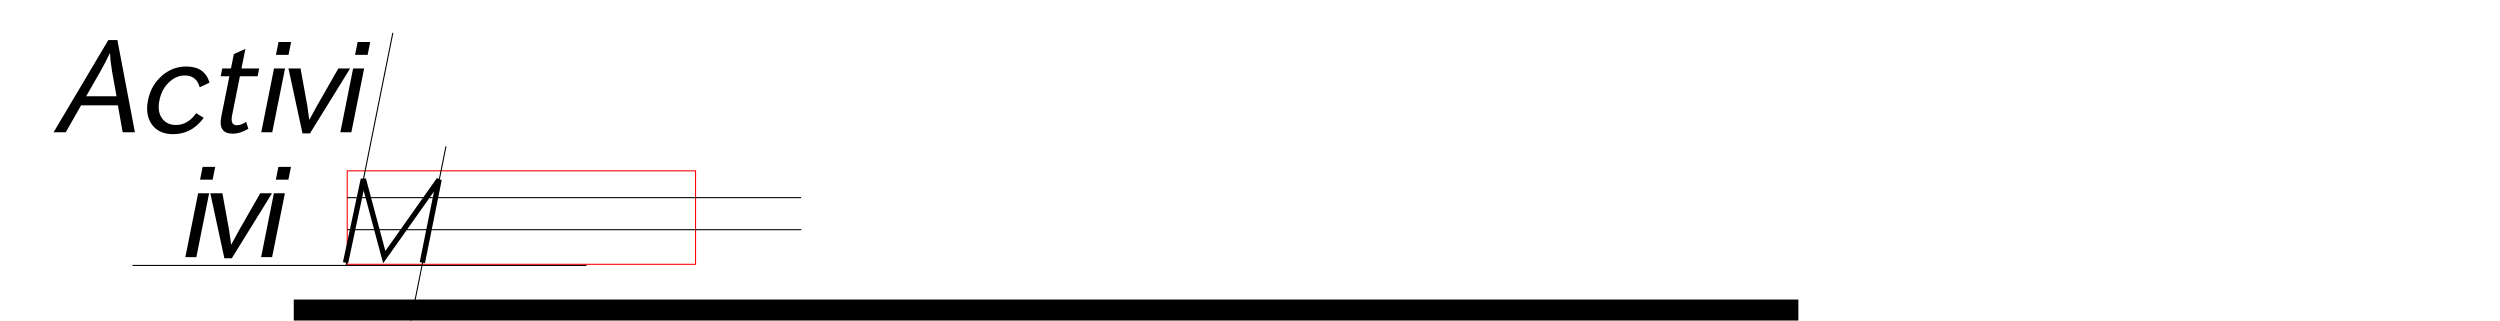<?xml version="1.0" encoding="UTF-8" standalone="no"?>
<!-- Created with Inkscape (http://www.inkscape.org/) -->

<svg
   xmlns:dc="http://purl.org/dc/elements/1.1/"
   xmlns:cc="http://creativecommons.org/ns#"
   xmlns:rdf="http://www.w3.org/1999/02/22-rdf-syntax-ns#"
   xmlns:svg="http://www.w3.org/2000/svg"
   xmlns="http://www.w3.org/2000/svg"
   xmlns:sodipodi="http://sodipodi.sourceforge.net/DTD/sodipodi-0.dtd"
   xmlns:inkscape="http://www.inkscape.org/namespaces/inkscape"
   width="468px"
   height="60px"
   id="svg11549"
   version="1.1"
   inkscape:version="0.48.3.1 r9886"
   sodipodi:docname="New document 42">
  <defs
     id="defs11551" />
  <sodipodi:namedview
     id="base"
     pagecolor="#ffffff"
     bordercolor="#666666"
     borderopacity="1.0"
     inkscape:pageopacity="0.0"
     inkscape:pageshadow="2"
     inkscape:zoom="9.6"
     inkscape:cx="61.827821"
     inkscape:cy="33.836545"
     inkscape:document-units="px"
     inkscape:current-layer="flowRoot11557"
     showgrid="true"
     inkscape:snap-global="true"
     inkscape:window-width="1440"
     inkscape:window-height="884"
     inkscape:window-x="0"
     inkscape:window-y="16"
     inkscape:window-maximized="0">
    <inkscape:grid
       type="xygrid"
       id="grid11565" />
  </sodipodi:namedview>
  <g
     inkscape:groupmode="layer"
     id="layer6"
     inkscape:label="Guides">
    <rect
       style="fill:none;stroke:#ff0000;stroke-width:0.2;stroke-miterlimit:4;stroke-opacity:1;stroke-dasharray:none;stroke-dashoffset:0;display:inline"
       id="rect11594"
       width="65.208"
       height="17.5"
       x="65"
       y="31.979" />
    <g
       id="g11600"
       transform="translate(14.792,24.688)"
       style="stroke-width:0.2;stroke-miterlimit:4;stroke-dasharray:none;display:inline">
      <path
         inkscape:connector-curvature="0"
         id="path11596"
         d="m 10,25 85,0 0,0"
         style="fill:none;stroke:#000000;stroke-width:0.2;stroke-linecap:butt;stroke-linejoin:miter;stroke-miterlimit:4;stroke-opacity:1;stroke-dasharray:none" />
      <path
         inkscape:connector-curvature="0"
         id="path11598"
         d="m 50,25 c 8.75,-43.542 8.75,-43.542 8.75,-43.542"
         style="fill:none;stroke:#000000;stroke-width:0.2;stroke-linecap:butt;stroke-linejoin:miter;stroke-miterlimit:4;stroke-opacity:1;stroke-dasharray:none" />
      <path
         inkscape:connector-curvature="0"
         id="path11598-8"
         d="m 59.941,46.256 c 8.75,-43.542 8.75,-43.542 8.75,-43.542"
         style="fill:none;stroke:#000000;stroke-width:0.2;stroke-linecap:butt;stroke-linejoin:miter;stroke-miterlimit:4;stroke-opacity:1;stroke-dasharray:none;display:inline" />
      <path
         inkscape:connector-curvature="0"
         id="path11596-3"
         d="m 50.208,18.312 85,0 0,0"
         style="fill:none;stroke:#000000;stroke-width:0.2;stroke-linecap:butt;stroke-linejoin:miter;stroke-miterlimit:4;stroke-opacity:1;stroke-dasharray:none;display:inline" />
      <path
         inkscape:connector-curvature="0"
         id="path11596-3-7"
         d="m 50.167,12.312 85,0 0,0"
         style="fill:none;stroke:#000000;stroke-width:0.2;stroke-linecap:butt;stroke-linejoin:miter;stroke-miterlimit:4;stroke-opacity:1;stroke-dasharray:none;display:inline" />
    </g>
  </g>
  <g
     id="layer1"
     inkscape:label="Layer 1"
     inkscape:groupmode="layer"
     style="display:inline">
    <g
       transform="translate(6.656,-3.896)"
       style="font-size:24px;font-style:italic;font-variant:normal;font-weight:normal;font-stretch:normal;text-align:start;line-height:125%;letter-spacing:0px;word-spacing:0px;writing-mode:lr-tb;text-anchor:start;fill:#000000;fill-opacity:1;stroke:none;font-family:TakaoExGothic;-inkscape-font-specification:TakaoExGothic Italic"
       id="flowRoot11557">
      <path
         d="m 18.602,28.662 -2.297,0 -0.891,-5.051 -6.891,0 -2.871,5.051 -2.285,0 10.254,-17.262 1.699,0 3.281,17.262 m -3.445,-6.75 -0.82,-4.559 c -0.219,-1.273 -0.348,-2.426 -0.387,-3.457 l -0.07,0 c -0.5,1.094 -1.098,2.246 -1.793,3.457 l -2.613,4.559 5.684,0"
         style="line-height:125%;font-family:TakaoExGothic;-inkscape-font-specification:TakaoExGothic Italic"
         id="path12115"
         inkscape:connector-curvature="0" />
      <path
         d="m 31.48,25.955 c -1.492,2.039 -3.406,3.059 -5.742,3.059 -1.68,0 -2.961,-0.551 -3.844,-1.652 -0.945,-1.203 -1.227,-2.77 -0.844,-4.699 0.383,-1.914 1.289,-3.477 2.719,-4.688 1.305,-1.086 2.781,-1.629 4.43,-1.629 2.328,1.3e-5 3.785,1.008 4.371,3.023 l -1.84,0.867 c -0.398,-1.477 -1.328,-2.215 -2.789,-2.215 -0.961,1.1e-5 -1.863,0.352 -2.707,1.055 -1.063,0.883 -1.746,2.094 -2.051,3.633 -0.297,1.453 -0.102,2.605 0.586,3.457 0.594,0.75 1.434,1.125 2.52,1.125 1.477,1e-6 2.738,-0.734 3.785,-2.203 l 1.406,0.867"
         style="line-height:125%;font-family:TakaoExGothic;-inkscape-font-specification:TakaoExGothic Italic"
         id="path12117"
         inkscape:connector-curvature="0" />
      <path
         d="m 39.836,27.994 c -1.008,0.617 -1.977,0.926 -2.906,0.926 -1.859,0 -2.582,-1.047 -2.168,-3.141 l 1.523,-7.605 -1.629,0 0.293,-1.465 1.629,0 0.539,-2.684 2.168,-0.984 -0.738,3.668 3.316,0 -0.293,1.465 -3.316,0 -1.465,7.324 c -0.242,1.227 0.055,1.84 0.891,1.84 0.562,1e-6 1.141,-0.215 1.734,-0.645 l 0.422,1.301"
         style="line-height:125%;font-family:TakaoExGothic;-inkscape-font-specification:TakaoExGothic Italic"
         id="path12119"
         inkscape:connector-curvature="0" />
      <path
         d="m 47.359,14.166 -2.355,0 0.48,-2.402 2.355,0 -0.48,2.402 m -3.047,14.496 -2.062,0 2.391,-11.953 2.062,0 -2.391,11.953"
         style="line-height:125%;font-family:TakaoExGothic;-inkscape-font-specification:TakaoExGothic Italic"
         id="path12121"
         inkscape:connector-curvature="0" />
      <path
         d="m 58.888,16.709 -7.523,12.164 -1.395,0 -2.625,-12.164 2.262,0 1.266,6.984 0.281,2.039 0.07,0.527 0.07,0 c 0.227,-0.453 0.691,-1.309 1.395,-2.566 l 3.996,-6.984 2.203,0"
         style="line-height:125%;font-family:TakaoExGothic;-inkscape-font-specification:TakaoExGothic Italic"
         id="path12123"
         inkscape:connector-curvature="0" />
      <path
         d="m 62.167,14.166 -2.355,0 0.48,-2.402 2.355,0 -0.48,2.402 m -3.047,14.496 -2.062,0 2.391,-11.953 2.062,0 -2.391,11.953"
         style="line-height:125%;font-family:TakaoExGothic;-inkscape-font-specification:TakaoExGothic Italic"
         id="path12125"
         inkscape:connector-curvature="0" />
      <g
         id="g12234">
        <path
           id="path12121-9"
           style="font-size:24px;font-style:italic;font-variant:normal;font-weight:normal;font-stretch:normal;text-align:start;line-height:125%;letter-spacing:0px;word-spacing:0px;writing-mode:lr-tb;text-anchor:start;fill:#000000;fill-opacity:1;stroke:none;font-family:TakaoExGothic;-inkscape-font-specification:TakaoExGothic Italic"
           d="m 33.15,37.536 -2.355,0 0.48,-2.402 2.355,0 -0.48,2.402 m -3.047,14.496 -2.062,0 2.391,-11.953 2.062,0 -2.391,11.953"
           inkscape:connector-curvature="0" />
        <path
           inkscape:connector-curvature="0"
           id="path12123-4"
           style="font-size:24px;font-style:italic;font-variant:normal;font-weight:normal;font-stretch:normal;text-align:start;line-height:125%;letter-spacing:0px;word-spacing:0px;writing-mode:lr-tb;text-anchor:start;fill:#000000;fill-opacity:1;stroke:none;font-family:TakaoExGothic;-inkscape-font-specification:TakaoExGothic Italic"
           d="m 44.262,40.079 -7.523,12.164 -1.395,0 -2.625,-12.164 2.262,0 1.266,6.984 0.281,2.039 0.07,0.527 0.07,0 c 0.227,-0.453 0.691,-1.309 1.395,-2.566 l 3.996,-6.984 2.203,0" />
        <path
           inkscape:connector-curvature="0"
           id="path12125-3"
           style="font-size:24px;font-style:italic;font-variant:normal;font-weight:normal;font-stretch:normal;text-align:start;line-height:125%;letter-spacing:0px;word-spacing:0px;writing-mode:lr-tb;text-anchor:start;fill:#000000;fill-opacity:1;stroke:none;font-family:TakaoExGothic;-inkscape-font-specification:TakaoExGothic Italic"
           d="m 47.333,37.536 -2.355,0 0.48,-2.402 2.355,0 -0.48,2.402 m -3.047,14.496 -2.062,0 2.391,-11.953 2.062,0 -2.391,11.953" />
      </g>
    </g>
    <flowRoot
       xml:space="preserve"
       id="flowRoot11557-6"
       style="font-size:24px;font-style:normal;font-variant:normal;font-weight:normal;font-stretch:normal;text-align:start;line-height:125%;letter-spacing:0px;word-spacing:0px;writing-mode:lr-tb;text-anchor:start;fill:#000000;fill-opacity:1;stroke:none;font-family:Monospace;-inkscape-font-specification:Monospace"
       transform="translate(51.656,53.578)"><flowRegion
         id="flowRegion11559-3"><rect
           id="rect11561-1"
           width="281.667"
           height="55.417"
           x="3.333"
           y="2.5"
           style="font-size:24px;font-style:normal;font-variant:normal;font-weight:normal;font-stretch:normal;text-align:start;line-height:125%;writing-mode:lr-tb;text-anchor:start;font-family:Monospace;-inkscape-font-specification:Monospace" /></flowRegion><flowPara
         id="flowPara11563-4"
         style="font-size:24px;font-style:normal;font-variant:normal;font-weight:normal;font-stretch:normal;text-align:start;line-height:125%;writing-mode:lr-tb;text-anchor:start;font-family:Monospace;-inkscape-font-specification:Monospace">Metrics</flowPara></flowRoot>  </g>
  <g
     inkscape:groupmode="layer"
     id="layer5"
     inkscape:label="Metrics"
     style="display:inline">
    <path
       style="font-size:24px;font-style:italic;font-variant:normal;font-weight:normal;font-stretch:normal;text-align:start;line-height:125%;letter-spacing:0px;word-spacing:0px;writing-mode:lr-tb;text-anchor:start;fill:none;stroke:#000000;stroke-width:1px;stroke-linecap:butt;stroke-linejoin:miter;stroke-opacity:1;font-family:TakaoExGothic;-inkscape-font-specification:TakaoExGothic Italic"
       d="m 64.688,49.167 3.333,-15.625 3.91,14.594 10.269,-14.508 -3.138,15.539"
       id="path12151"
       inkscape:connector-curvature="0"
       sodipodi:nodetypes="ccccc" />
  </g>
</svg>
